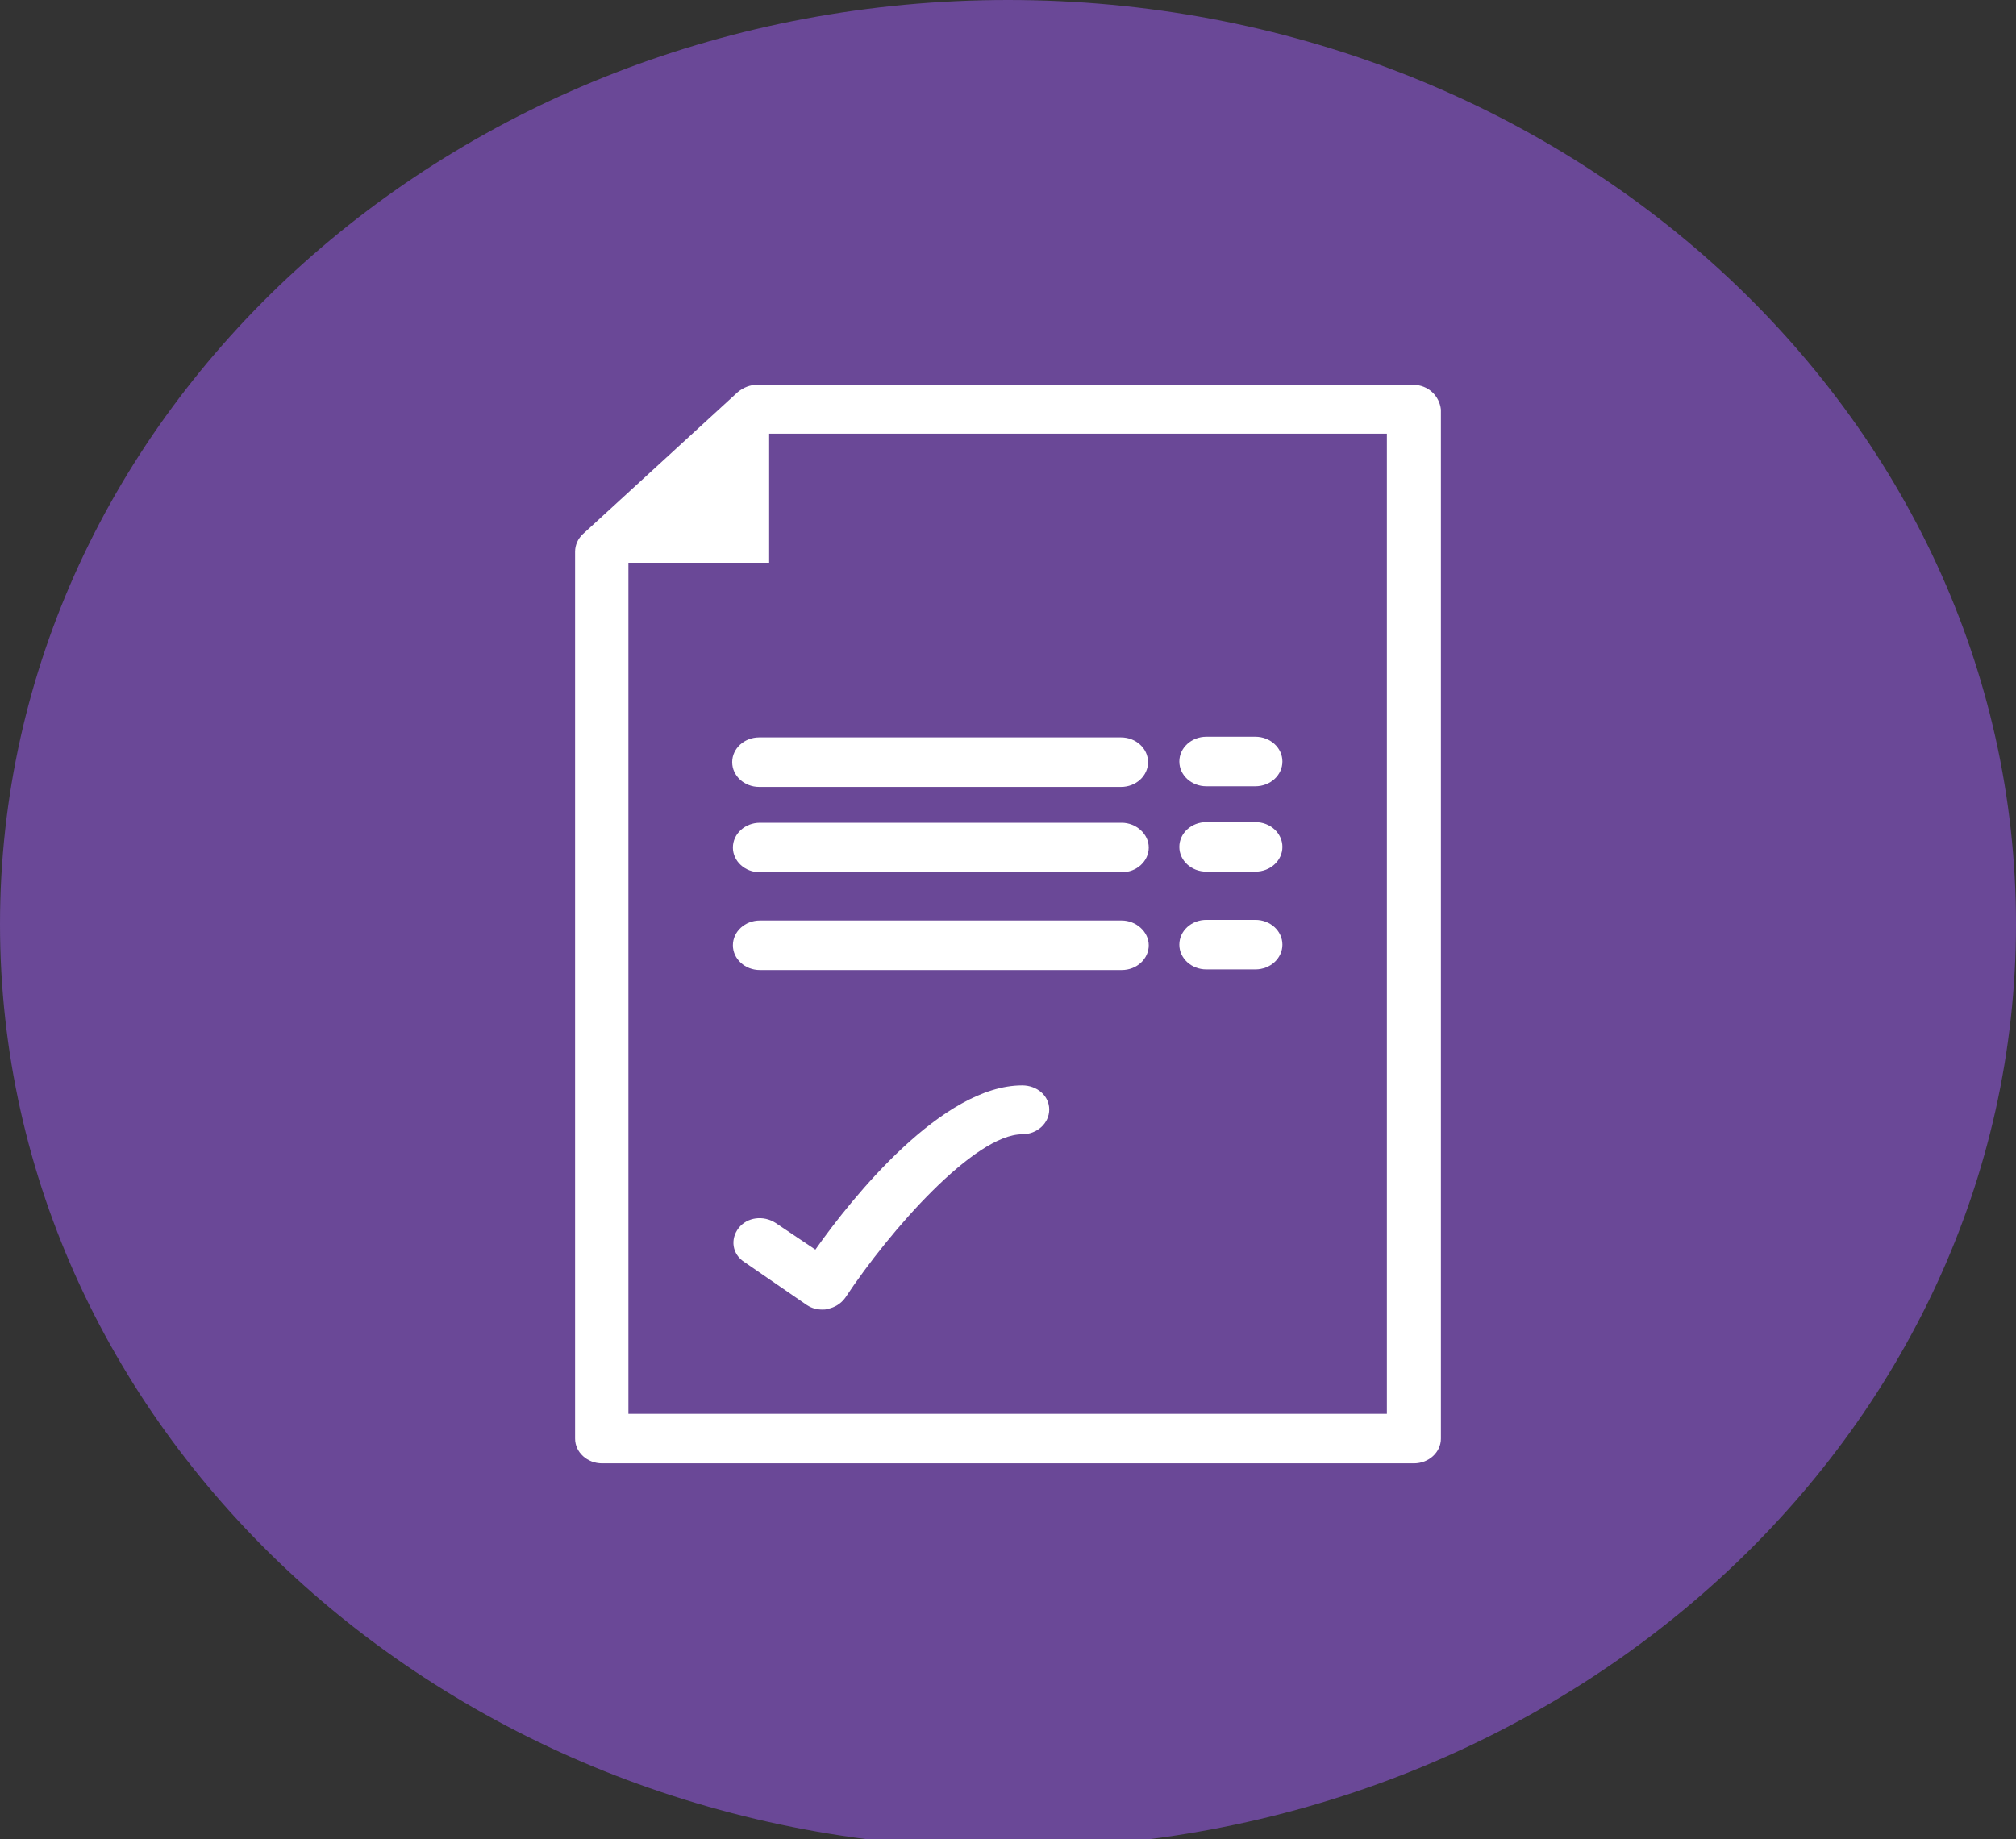 <svg version="1.1" width="80" height="73" viewBox="45.91 24.719 80 73" xmlns="http://www.w3.org/2000/svg" xmlns:xlink="http://www.w3.org/1999/xlink"><rect x="45.91" y="24.719" width="80" height="73" fill="#333333" stroke="none"/><g xmlns="http://www.w3.org/2000/svg" id="obj_1"><g id="obj_14" transform="matrix(1,0,0,1,45.91,24.719)" opacity="1" display="inline"><g id="obj_4" transform="matrix(1,0,0,1,0,0)" opacity="1" display="inline"><path d="M 0 36.679 C 0 16.422 17.909 0 40 0 C 62.091 0 80 16.422 80 36.679 C 80 56.936 62.091 73.357 40 73.357 C 17.909 73.357 0 56.936 0 36.679 Z " fill-opacity="1" fill="#6a4897" stroke="none" stroke-width="1" stroke-linecap="square" stroke-linejoin="miter"/><defs/></g><g id="obj_5" transform="matrix(1,0,0,1,22.821,15.274)" opacity="1" display="inline"><g id="obj_6" transform="matrix(1,0,0,1,23.978,13.968)" opacity="1" display="inline"><path d="M 1.071 1.966 L 3.018 1.966 C 3.61 1.966 4.09 1.526 4.09 0.983 C 4.09 0.44 3.61 0 3.018 0 L 1.071 0 C 0.479 0 0 0.44 0 0.983 C 0 1.526 0.479 1.966 1.071 1.966 L 1.071 1.966 Z " fill-opacity="1" fill="#ffffff" stroke="none" stroke-width="1" stroke-linecap="square" stroke-linejoin="miter"/><defs/></g><g id="obj_7" transform="matrix(1,0,0,1,6.234,13.994)" opacity="1" display="inline"><path d="M 1.072 0 C 0.48 0 0 0.44 0 0.983 C 0 1.526 0.48 1.966 1.072 1.966 L 15.43 1.966 C 16.023 1.966 16.502 1.526 16.502 0.983 C 16.502 0.44 16.023 0 15.43 0 L 1.072 0 Z " fill-opacity="1" fill="#ffffff" stroke="none" stroke-width="1" stroke-linecap="square" stroke-linejoin="miter"/><defs/></g><g id="obj_8" transform="matrix(1,0,0,1,23.978,17.357)" opacity="1" display="inline"><path d="M 1.071 1.966 L 3.018 1.966 C 3.61 1.966 4.09 1.527 4.09 0.983 C 4.09 0.439 3.61 0 3.018 0 L 1.071 0 C 0.479 0 0 0.439 0 0.983 C 0 1.527 0.479 1.966 1.071 1.966 Z " fill-opacity="1" fill="#ffffff" stroke="none" stroke-width="1" stroke-linecap="square" stroke-linejoin="miter"/><defs/></g><g id="obj_9" transform="matrix(1,0,0,1,6.262,17.382)" opacity="1" display="inline"><path d="M 15.43 0 L 1.072 0 C 0.48 0 0 0.44 0 0.983 C 0 1.527 0.48 1.966 1.072 1.966 L 15.43 1.966 C 16.022 1.966 16.502 1.527 16.502 0.983 C 16.502 0.44 15.994 0 15.43 0 Z " fill-opacity="1" fill="#ffffff" stroke="none" stroke-width="1" stroke-linecap="square" stroke-linejoin="miter"/><defs/></g><g id="obj_10" transform="matrix(1,0,0,1,23.978,21.237)" opacity="1" display="inline"><path d="M 1.071 1.966 L 3.018 1.966 C 3.61 1.966 4.09 1.527 4.09 0.983 C 4.09 0.439 3.61 0 3.018 0 L 1.071 0 C 0.479 0 0 0.439 0 0.983 C 0 1.527 0.479 1.966 1.071 1.966 Z " fill-opacity="1" fill="#ffffff" stroke="none" stroke-width="1" stroke-linecap="square" stroke-linejoin="miter"/><defs/></g><g id="obj_11" transform="matrix(1,0,0,1,6.262,21.262)" opacity="1" display="inline"><path d="M 15.43 0 L 1.072 0 C 0.48 0 0 0.44 0 0.983 C 0 1.527 0.48 1.966 1.072 1.966 L 15.43 1.966 C 16.022 1.966 16.502 1.527 16.502 0.983 C 16.502 0.44 15.994 0 15.43 0 Z " fill-opacity="1" fill="#ffffff" stroke="none" stroke-width="1" stroke-linecap="square" stroke-linejoin="miter"/><defs/></g><g id="obj_12" transform="matrix(1,0,0,1,6.283,27.807)" opacity="1" display="inline"><path d="M 11.46 0 C 8.301 0 4.747 4.397 3.252 6.518 L 1.672 5.457 C 1.192 5.147 0.544 5.225 0.205 5.664 C -0.133 6.104 -0.049 6.699 0.431 7.009 L 2.913 8.717 C 3.111 8.846 3.308 8.898 3.534 8.898 C 3.59 8.898 3.675 8.898 3.731 8.872 C 4.013 8.82 4.267 8.665 4.436 8.432 C 6.214 5.742 9.57 1.94 11.46 1.94 C 12.053 1.94 12.532 1.5 12.532 0.957 C 12.532 0.414 12.053 0 11.46 0 L 11.46 0 Z " fill-opacity="1" fill="#ffffff" stroke="none" stroke-width="1" stroke-linecap="square" stroke-linejoin="miter"/><defs/></g><g id="obj_13" transform="matrix(1,0,0,1,0,0)" opacity="1" display="inline"><path d="M 33.258 0 L 7.222 0 C 6.939 0 6.686 0.104 6.46 0.285 L 0.31 5.924 C 0.113 6.105 0 6.363 0 6.622 L 0 41.826 C 0 42.369 0.48 42.809 1.072 42.809 L 33.286 42.809 C 33.879 42.809 34.358 42.369 34.358 41.826 L 34.358 0.983 C 34.302 0.44 33.851 0 33.258 0 Z M 32.186 40.843 L 2.116 40.843 L 2.116 7.062 L 7.701 7.062 L 7.701 1.94 L 32.214 1.94 L 32.214 40.843 L 32.186 40.843 Z " fill-opacity="1" fill="#ffffff" stroke="none" stroke-width="1" stroke-linecap="square" stroke-linejoin="miter"/><defs/></g></g></g></g></svg>